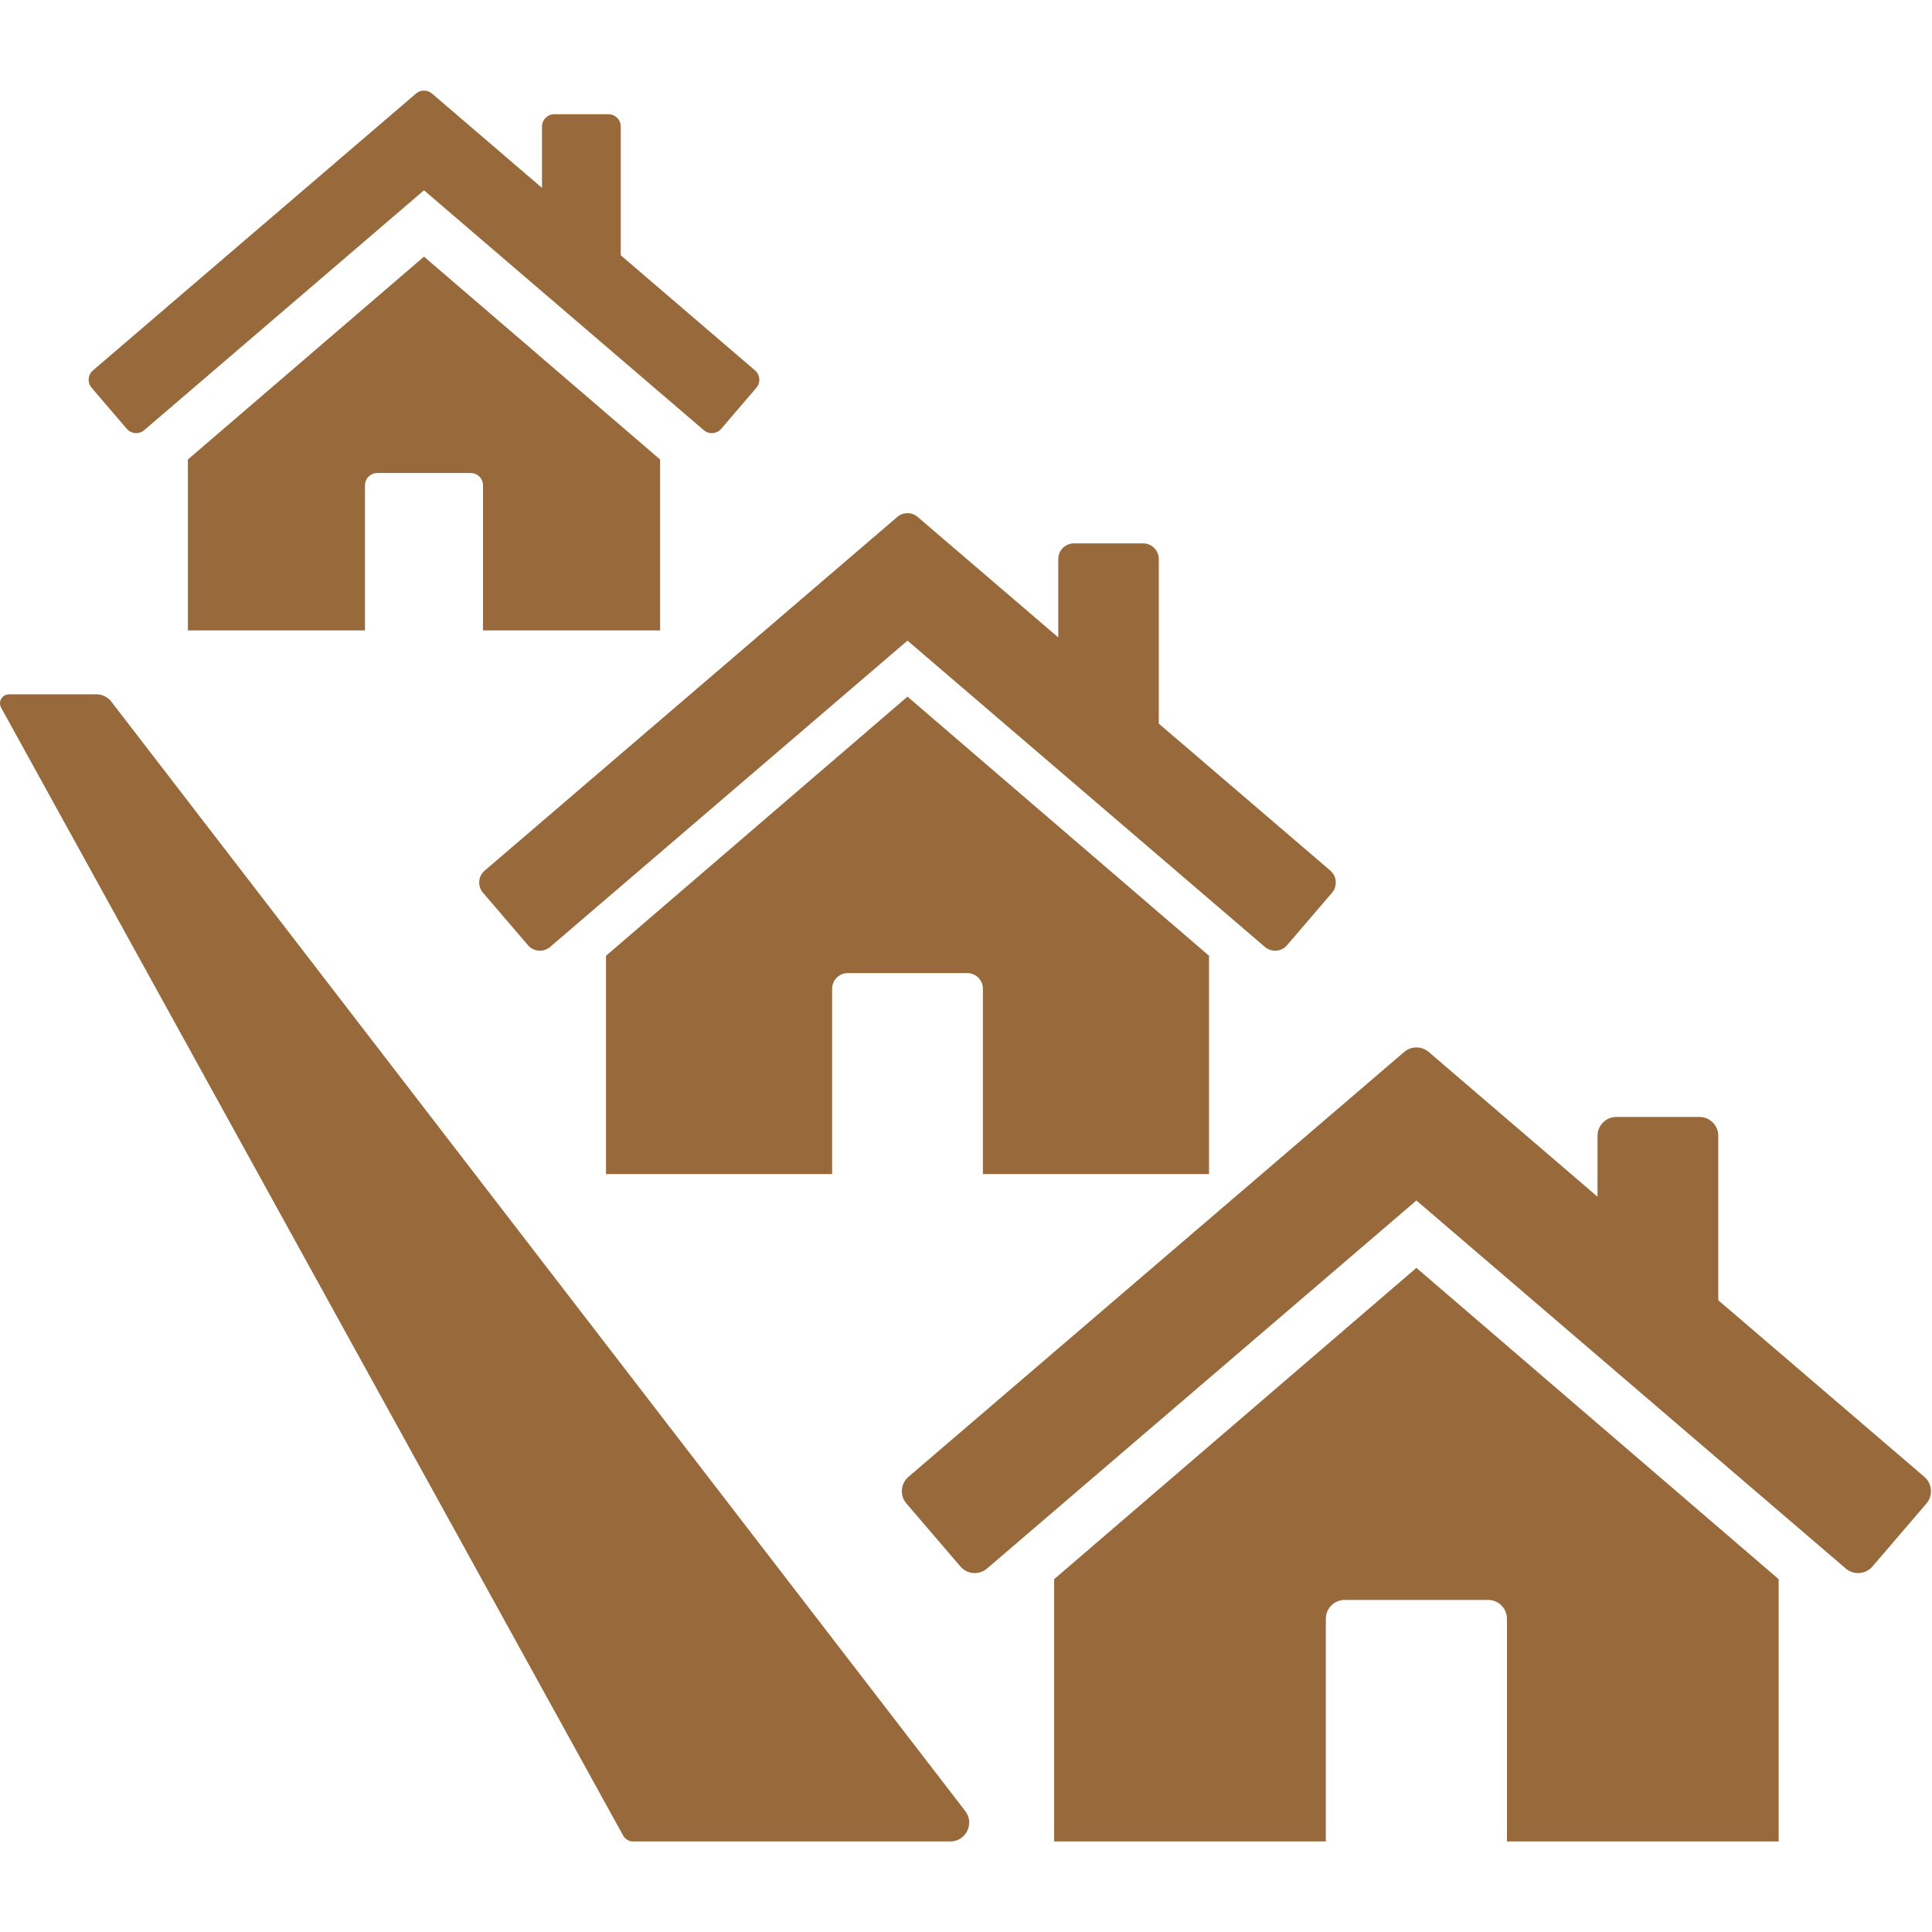 <svg width="24" height="24" viewBox="0 0 24 24" fill="none" xmlns="http://www.w3.org/2000/svg">
<path d="M17.443 13.068C17.53 12.993 17.66 12.993 17.748 13.068L19.845 14.866V14.109C19.845 13.98 19.95 13.875 20.079 13.875H21.111C21.24 13.875 21.345 13.98 21.345 14.109V16.152L23.905 18.346C24.004 18.43 24.015 18.578 23.931 18.677L23.26 19.46C23.175 19.558 23.027 19.569 22.929 19.485L17.595 14.913L12.261 19.485C12.163 19.569 12.015 19.558 11.931 19.46L11.26 18.677C11.175 18.578 11.187 18.43 11.285 18.346L17.443 13.068Z" fill="#98693A"/>
<path d="M13.095 19.617L17.595 15.75L22.095 19.617V22.875H18.72V20.109C18.72 19.98 18.615 19.875 18.486 19.875H16.704C16.575 19.875 16.47 19.98 16.47 20.109V22.875H13.095V19.617Z" fill="#98693A"/>
<path d="M11.146 6.422C11.22 6.359 11.327 6.359 11.4 6.422L13.146 7.918V6.945C13.146 6.837 13.233 6.75 13.341 6.75H14.2C14.307 6.75 14.395 6.837 14.395 6.945V8.989L16.526 10.815C16.607 10.885 16.617 11.008 16.547 11.09L15.988 11.742C15.918 11.824 15.795 11.833 15.713 11.763L11.273 7.958L6.834 11.763C6.752 11.833 6.629 11.824 6.559 11.742L6 11.09C5.93 11.008 5.939 10.885 6.021 10.815L11.146 6.422Z" fill="#98693A"/>
<path d="M7.528 11.873L11.273 8.654L15.019 11.873V14.585H12.21V12.283C12.21 12.175 12.123 12.088 12.015 12.088H10.532C10.424 12.088 10.337 12.175 10.337 12.283V14.585H7.528V11.873Z" fill="#98693A"/>
<path d="M5.168 1.162C5.225 1.113 5.309 1.113 5.366 1.162L6.733 2.334V1.571C6.733 1.487 6.802 1.419 6.886 1.419H7.558C7.643 1.419 7.711 1.487 7.711 1.571V3.171L9.38 4.602C9.444 4.657 9.451 4.753 9.396 4.817L8.959 5.327C8.904 5.391 8.807 5.399 8.743 5.344L5.267 2.364L1.791 5.344C1.727 5.399 1.63 5.391 1.575 5.327L1.138 4.817C1.083 4.753 1.09 4.657 1.154 4.602L5.168 1.162Z" fill="#98693A"/>
<path d="M2.334 5.708L5.267 3.188L8.2 5.708V7.831H6V6.029C6 5.944 5.932 5.876 5.847 5.876H4.687C4.602 5.876 4.534 5.944 4.534 6.029V7.831H2.334V5.708Z" fill="#98693A"/>
<path d="M1.197 8.625H0.112C0.05 8.625 0 8.675 0 8.737C0 8.756 0.005 8.774 0.014 8.791L7.741 22.802C7.766 22.847 7.813 22.875 7.864 22.875H11.805C12 22.875 12.109 22.652 11.991 22.498L1.383 8.716C1.339 8.659 1.27 8.625 1.197 8.625Z" fill="#98693A"/>
</svg>
